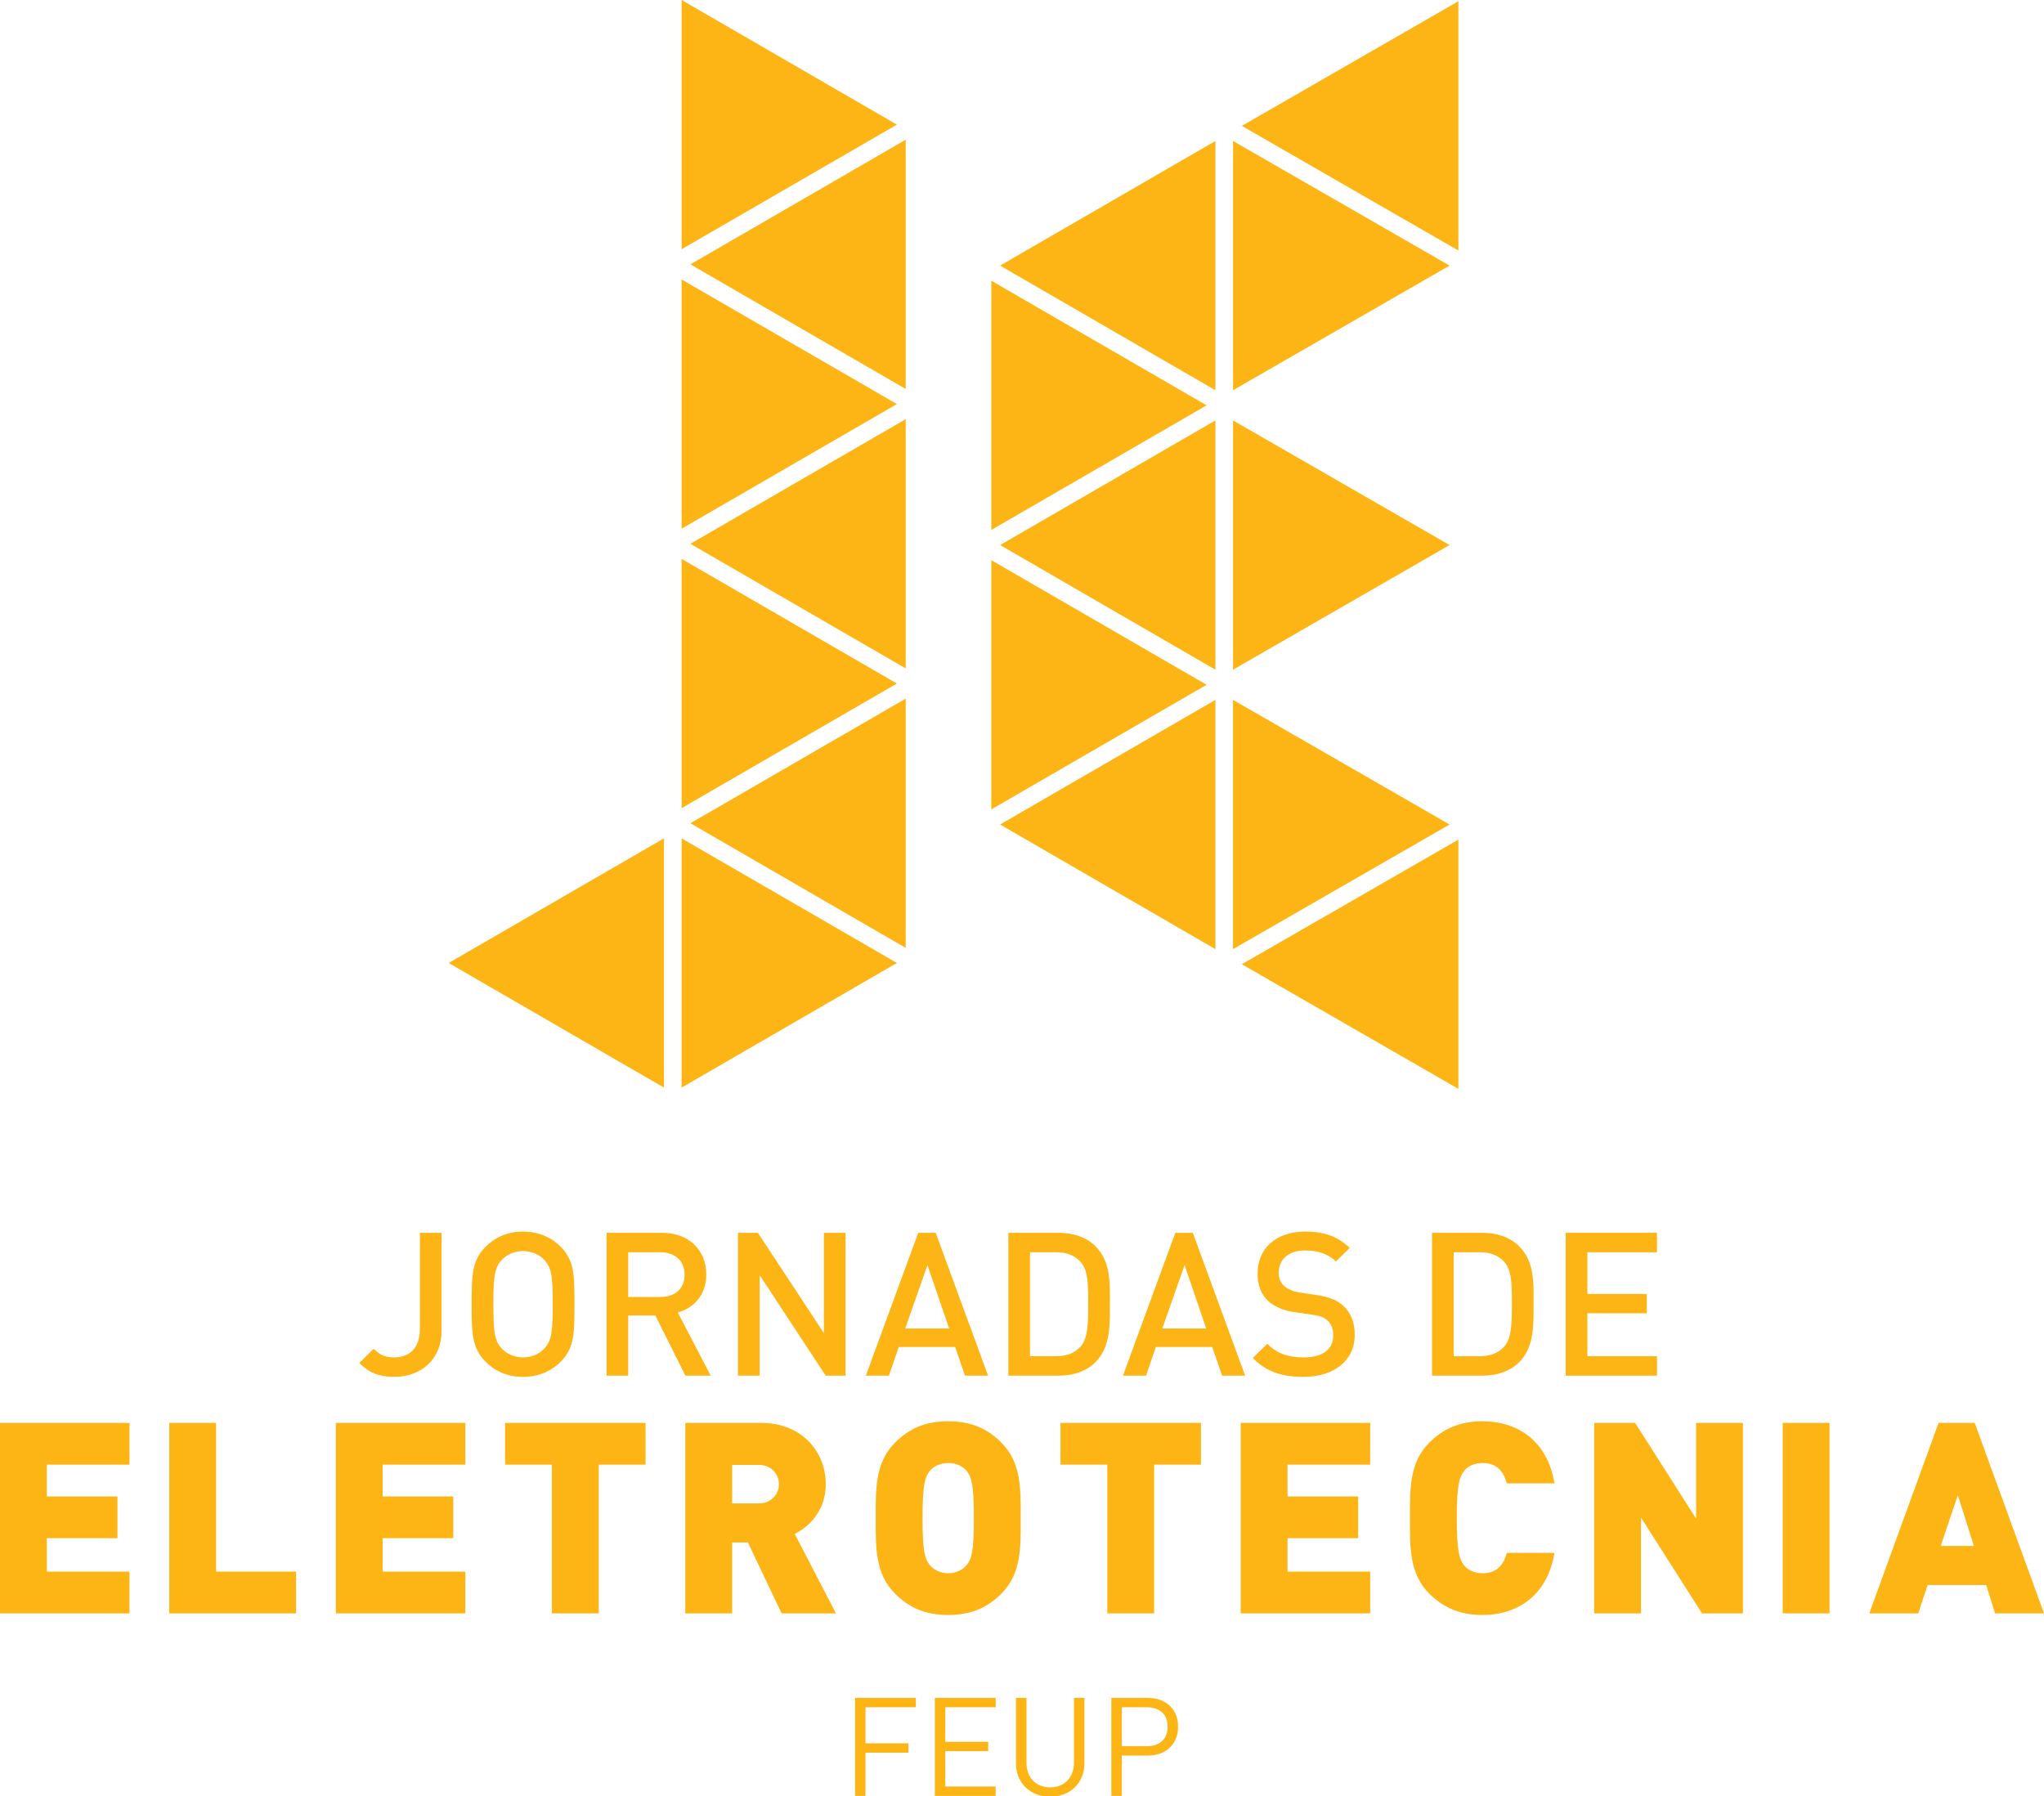 <?xml version="1.0" encoding="UTF-8" standalone="no"?>
<!-- Generator: Adobe Illustrator 16.0.0, SVG Export Plug-In . SVG Version: 6.00 Build 0)  -->

<svg
   xmlns:dc="http://purl.org/dc/elements/1.1/"
   xmlns:cc="http://creativecommons.org/ns#"
   xmlns:rdf="http://www.w3.org/1999/02/22-rdf-syntax-ns#"
   xmlns:svg="http://www.w3.org/2000/svg"
   xmlns="http://www.w3.org/2000/svg"
   xmlns:sodipodi="http://sodipodi.sourceforge.net/DTD/sodipodi-0.dtd"
   xmlns:inkscape="http://www.inkscape.org/namespaces/inkscape"
   version="1.1"
   id="Layer_1"
   x="0px"
   y="0px"
   width="566.629"
   height="497.948"
   viewBox="0 0 566.629 497.948"
   enable-background="new 0 0 841.89 589.091"
   xml:space="preserve"
   inkscape:version="0.48.4 r9939"
   sodipodi:docname="logo.svg"><defs
     id="defs79" /><sodipodi:namedview
     pagecolor="#ffffff"
     bordercolor="#666666"
     borderopacity="1"
     objecttolerance="10"
     gridtolerance="10"
     guidetolerance="10"
     inkscape:pageopacity="0"
     inkscape:pageshadow="2"
     inkscape:window-width="1366"
     inkscape:window-height="744"
     id="namedview77"
     showgrid="false"
     fit-margin-bottom="-0.2"
     fit-margin-top="0"
     fit-margin-left="0"
     fit-margin-right="0"
     inkscape:zoom="0.69367731"
     inkscape:cx="100.27647"
     inkscape:cy="176.2817"
     inkscape:window-x="0"
     inkscape:window-y="24"
     inkscape:window-maximized="1"
     inkscape:current-layer="Layer_1" /><g
     id="g5"
     transform="translate(-137.631,-45.472)"><g
       id="g7"><path
         style="fill:#fcb514"
         inkscape:connector-curvature="0"
         id="path9"
         d="m 246.855,427.219 c -4.062,0 -6.898,-1.113 -9.625,-3.838 l 4.006,-3.951 c 1.391,1.391 2.727,2.393 5.619,2.393 4.45,0 7.177,-2.727 7.177,-7.9 v -26.648 h 6.009 v 27.094 c 0,8.233 -5.897,12.85 -13.186,12.85 z" /><path
         style="fill:#fcb514"
         inkscape:connector-curvature="0"
         id="path11"
         d="m 293.089,422.991 c -2.727,2.727 -6.231,4.229 -10.459,4.229 -4.229,0 -7.678,-1.502 -10.403,-4.229 -3.895,-3.895 -3.839,-8.289 -3.839,-15.91 0,-7.623 -0.056,-12.018 3.839,-15.912 2.726,-2.727 6.175,-4.229 10.403,-4.229 4.228,0 7.732,1.502 10.459,4.229 3.895,3.895 3.783,8.289 3.783,15.912 0,7.621 0.111,12.015 -3.783,15.91 z m -4.563,-28.205 c -1.391,-1.502 -3.561,-2.449 -5.896,-2.449 -2.337,0 -4.507,0.947 -5.897,2.449 -1.947,2.113 -2.337,4.338 -2.337,12.295 0,7.955 0.39,10.18 2.337,12.295 1.391,1.502 3.561,2.447 5.897,2.447 2.336,0 4.506,-0.945 5.896,-2.447 1.947,-2.115 2.337,-4.34 2.337,-12.295 0,-7.957 -0.389,-10.182 -2.337,-12.295 z" /><path
         style="fill:#fcb514"
         inkscape:connector-curvature="0"
         id="path13"
         d="m 327.64,426.885 -8.346,-16.689 h -7.511 v 16.689 h -6.008 v -39.611 h 15.354 c 7.511,0 12.295,4.84 12.295,11.572 0,5.674 -3.449,9.291 -7.899,10.516 l 9.124,17.523 h -7.009 z m -6.955,-34.215 h -8.901 v 12.406 h 8.901 c 4.006,0 6.732,-2.281 6.732,-6.176 0,-3.892 -2.727,-6.23 -6.732,-6.23 z" /><path
         style="fill:#fcb514"
         inkscape:connector-curvature="0"
         id="path15"
         d="m 366.529,426.885 -18.304,-27.873 v 27.873 h -6.008 v -39.611 h 5.508 l 18.303,27.816 v -27.816 h 6.009 v 39.611 h -5.508 z" /><path
         style="fill:#fcb514"
         inkscape:connector-curvature="0"
         id="path17"
         d="m 405.142,426.885 -2.727,-7.955 h -15.633 l -2.727,7.955 h -6.397 l 14.521,-39.611 h 4.84 l 14.521,39.611 h -6.398 z m -10.404,-30.654 -6.176,17.58 h 12.184 l -6.008,-17.58 z" /><path
         style="fill:#fcb514"
         inkscape:connector-curvature="0"
         id="path19"
         d="m 441.306,423.159 c -2.504,2.502 -6.12,3.727 -10.237,3.727 H 417.16 v -39.611 h 13.908 c 4.117,0 7.733,1.225 10.237,3.729 4.283,4.283 4.005,10.068 4.005,15.799 0,5.731 0.279,12.071 -4.004,16.356 z m -4.118,-27.819 c -1.669,-1.834 -3.895,-2.67 -6.731,-2.67 h -7.288 v 28.818 h 7.288 c 2.837,0 5.063,-0.834 6.731,-2.67 2.059,-2.281 2.114,-6.564 2.114,-12.018 10e-4,-5.45 -0.055,-9.178 -2.114,-11.46 z" /><path
         style="fill:#fcb514"
         inkscape:connector-curvature="0"
         id="path21"
         d="m 476.412,426.885 -2.726,-7.955 h -15.633 l -2.727,7.955 h -6.397 l 14.521,-39.611 h 4.84 l 14.521,39.611 h -6.399 z m -10.403,-30.654 -6.175,17.58 h 12.184 l -6.009,-17.58 z" /><path
         style="fill:#fcb514"
         inkscape:connector-curvature="0"
         id="path23"
         d="m 498.946,427.219 c -5.952,0 -10.236,-1.391 -14.02,-5.229 l 4.006,-3.951 c 2.893,2.893 6.063,3.783 10.125,3.783 5.174,0 8.179,-2.225 8.179,-6.064 0,-1.725 -0.501,-3.17 -1.559,-4.117 -1.001,-0.945 -2.002,-1.334 -4.339,-1.668 l -4.674,-0.668 c -3.227,-0.445 -5.785,-1.557 -7.51,-3.172 -1.947,-1.836 -2.894,-4.338 -2.894,-7.564 0,-6.898 5.008,-11.629 13.241,-11.629 5.229,0 8.901,1.336 12.295,4.508 l -3.839,3.783 c -2.447,-2.338 -5.285,-3.061 -8.623,-3.061 -4.673,0 -7.232,2.67 -7.232,6.176 0,1.445 0.445,2.725 1.502,3.672 1.002,0.889 2.615,1.557 4.451,1.836 l 4.506,0.666 c 3.672,0.557 5.73,1.447 7.399,2.949 2.17,1.893 3.227,4.729 3.227,8.123 10e-4,7.287 -5.951,11.627 -14.241,11.627 z" /><path
         style="fill:#fcb514"
         inkscape:connector-curvature="0"
         id="path25"
         d="m 558.755,423.159 c -2.504,2.502 -6.12,3.727 -10.237,3.727 H 534.61 v -39.611 h 13.908 c 4.117,0 7.733,1.225 10.237,3.729 4.283,4.283 4.005,10.068 4.005,15.799 0,5.731 0.278,12.071 -4.005,16.356 z m -4.117,-27.819 c -1.669,-1.834 -3.895,-2.67 -6.731,-2.67 h -7.288 v 28.818 h 7.288 c 2.837,0 5.063,-0.834 6.731,-2.67 2.059,-2.281 2.114,-6.564 2.114,-12.018 0,-5.45 -0.056,-9.178 -2.114,-11.46 z" /><path
         style="fill:#fcb514"
         inkscape:connector-curvature="0"
         id="path27"
         d="m 571.663,426.885 v -39.611 h 25.313 v 5.396 h -19.305 v 11.572 h 16.467 v 5.34 h -16.467 v 11.906 h 19.305 v 5.396 h -25.313 z" /></g></g><path
     style="fill:#fcb514"
     inkscape:connector-curvature="0"
     id="path33"
     d="m 0,447.32 v -52.813 h 35.9 v 11.572 H 12.98 v 8.826 h 19.582 v 11.57 H 12.98 v 9.271 H 35.9 v 11.572 H 0 z" /><path
     style="fill:#fcb514"
     inkscape:connector-curvature="0"
     id="path35"
     d="m 46.92,447.32 v -52.813 h 12.98 v 41.24 h 22.178 v 11.572 h -35.158 z" /><path
     style="fill:#fcb514"
     inkscape:connector-curvature="0"
     id="path37"
     d="m 93.098,447.32 v -52.813 h 35.899 v 11.572 h -22.919 v 8.826 h 19.581 v 11.57 h -19.581 v 9.271 h 22.919 v 11.572 H 93.098 z" /><path
     style="fill:#fcb514"
     inkscape:connector-curvature="0"
     id="path41"
     d="m 165.976,406.079 v 41.24 h -12.979 v -41.24 h -12.98 v -11.572 h 38.94 v 11.572 h -12.981 z" /><path
     style="fill:#fcb514"
     inkscape:connector-curvature="0"
     id="path43"
     d="m 216.68,447.32 -9.347,-19.656 h -4.376 v 19.656 h -12.98 v -52.813 h 20.917 c 11.72,0 18.024,8.309 18.024,16.986 0,7.195 -4.45,11.719 -8.604,13.797 l 11.423,22.029 h -15.057 z m -6.379,-41.167 h -7.344 v 10.68 h 7.344 c 3.56,0 5.637,-2.596 5.637,-5.34 0,-2.744 -2.078,-5.34 -5.637,-5.34 z" /><path
     style="fill:#fcb514"
     inkscape:connector-curvature="0"
     id="path45"
     d="m 277.62,441.829 c -3.857,3.857 -8.308,5.936 -14.761,5.936 -6.453,0 -10.903,-2.078 -14.761,-5.936 -5.563,-5.563 -5.34,-12.98 -5.34,-20.916 0,-7.938 -0.223,-15.354 5.34,-20.916 3.857,-3.857 8.308,-5.936 14.761,-5.936 6.453,0 10.903,2.078 14.761,5.936 5.563,5.563 5.34,12.979 5.34,20.916 0,7.936 0.223,15.354 -5.34,20.916 z m -9.568,-33.896 c -0.965,-1.262 -2.818,-2.299 -5.192,-2.299 -2.374,0 -4.228,1.037 -5.192,2.299 -1.187,1.559 -1.928,3.338 -1.928,12.98 0,9.642 0.741,11.348 1.928,12.906 0.965,1.26 2.818,2.373 5.192,2.373 2.374,0 4.228,-1.113 5.192,-2.373 1.187,-1.559 1.928,-3.264 1.928,-12.906 0,-9.642 -0.742,-11.422 -1.928,-12.98 z" /><path
     style="fill:#fcb514"
     inkscape:connector-curvature="0"
     id="path47"
     d="m 319.942,406.079 v 41.24 h -12.98 v -41.24 h -12.98 v -11.572 h 38.94 v 11.572 h -12.98 z" /><path
     style="fill:#fcb514"
     inkscape:connector-curvature="0"
     id="path49"
     d="m 343.942,447.32 v -52.813 h 35.899 v 11.572 h -22.92 v 8.826 h 19.582 v 11.57 h -19.582 v 9.271 h 22.92 v 11.572 h -35.899 z" /><path
     style="fill:#fcb514"
     inkscape:connector-curvature="0"
     id="path51"
     d="m 410.889,447.765 c -6.156,0 -10.829,-2.078 -14.687,-5.936 -5.563,-5.563 -5.34,-12.98 -5.34,-20.916 0,-7.938 -0.223,-15.354 5.34,-20.916 3.857,-3.857 8.53,-5.936 14.687,-5.936 10.014,0 18.099,5.564 20.026,17.209 h -13.202 c -0.816,-2.967 -2.448,-5.637 -6.75,-5.637 -2.373,0 -4.153,0.963 -5.118,2.225 -1.187,1.559 -2.003,3.412 -2.003,13.055 0,9.643 0.816,11.496 2.003,13.055 0.965,1.26 2.745,2.225 5.118,2.225 4.302,0 5.934,-2.67 6.75,-5.637 h 13.202 c -1.927,11.644 -10.012,17.209 -20.026,17.209 z" /><path
     style="fill:#fcb514"
     inkscape:connector-curvature="0"
     id="path53"
     d="m 471.826,447.32 -16.912,-26.555 v 26.555 h -12.979 v -52.813 h 11.348 l 16.912,26.555 v -26.555 h 12.98 v 52.813 h -11.349 z" /><path
     style="fill:#fcb514"
     inkscape:connector-curvature="0"
     id="path55"
     d="m 494.195,447.32 v -52.813 h 12.979 v 52.813 h -12.979 z" /><path
     style="fill:#fcb514"
     inkscape:connector-curvature="0"
     id="path57"
     d="m 553.055,447.32 -2.447,-7.863 h -16.244 l -2.597,7.863 h -13.573 l 19.211,-52.813 h 10.014 l 19.21,52.813 h -13.574 z m -10.311,-32.786 -4.747,14.094 h 9.198 l -4.451,-14.094 z" /><g
     id="g59"
     transform="translate(-137.631,-45.472)"><path
       style="fill:#fcb514"
       inkscape:connector-curvature="0"
       id="path61"
       d="m 321.694,347.013 -59.68,-34.55 59.68,-34.552 v 69.102 z m 4.887,-232.437 V 45.472 l 59.681,34.552 -59.681,34.552 z m 0,77.479 v -69.104 l 59.681,34.551 -59.681,34.553 z m 0,77.48 v -69.104 l 59.681,34.552 -59.681,34.552 z m 0,8.375 59.681,34.552 -59.681,34.55 V 277.91 z M 388.704,84.212 v 69.104 l -59.68,-34.552 59.68,-34.552 z m 0,146.583 -59.68,-34.552 59.68,-34.552 v 69.104 z m 0,77.48 -59.68,-34.553 59.68,-34.551 v 69.104 z" /><path
       style="fill:#fcb514"
       inkscape:connector-curvature="0"
       id="path63"
       d="M 412.437,192.404 V 123.3 l 59.68,34.552 -59.68,34.552 z m 0,77.48 V 200.78 l 59.68,34.552 -59.68,34.552 z m 62.122,-116.219 -59.68,-34.552 59.68,-34.551 v 69.103 z m 0,8.375 v 69.104 l -59.68,-34.552 59.68,-34.552 z m 0,146.583 -59.68,-34.551 59.68,-34.551 v 69.102 z m 64.917,-189.511 -60.03,34.552 V 84.561 l 60.03,34.551 z m 0,77.48 -60.03,34.552 V 162.04 l 60.03,34.552 z m -60.031,42.928 60.03,34.551 -60.03,34.551 V 239.52 z m 2.444,-159.147 60.029,-34.552 v 69.104 L 481.889,80.373 z m 60.029,266.989 -60.029,-34.551 60.029,-34.551 v 69.102 z" /></g><g
     id="g65"
     transform="translate(-137.631,-45.472)"><g
       id="g67"><path
         style="fill:#fcb514"
         inkscape:connector-curvature="0"
         id="path69"
         d="m 377.558,518.825 v 9.994 h 11.902 v 2.594 h -11.902 v 11.979 h -2.898 v -27.16 h 16.86 v 2.594 h -13.962 z" /><path
         style="fill:#fcb514"
         inkscape:connector-curvature="0"
         id="path71"
         d="m 396.78,543.391 v -27.16 h 16.861 v 2.594 H 399.68 v 9.574 h 11.902 v 2.594 H 399.68 v 9.805 h 13.962 v 2.594 H 396.78 z" /><path
         style="fill:#fcb514"
         inkscape:connector-curvature="0"
         id="path73"
         d="m 428.744,543.62 c -5.494,0 -9.461,-3.777 -9.461,-9.193 v -18.195 h 2.899 v 17.967 c 0,4.119 2.594,6.828 6.562,6.828 3.968,0 6.6,-2.709 6.6,-6.828 v -17.967 h 2.899 v 18.195 c 0,5.415 -4.006,9.193 -9.499,9.193 z" /><path
         style="fill:#fcb514"
         inkscape:connector-curvature="0"
         id="path75"
         d="m 455.825,532.213 h -7.21 v 11.178 h -2.899 v -27.16 h 10.109 c 4.959,0 8.393,3.09 8.393,7.973 0,4.883 -3.434,8.009 -8.393,8.009 z m -0.266,-13.388 h -6.943 v 10.795 h 6.943 c 3.395,0 5.76,-1.832 5.76,-5.416 -0.001,-3.586 -2.366,-5.379 -5.76,-5.379 z" /></g></g></svg>